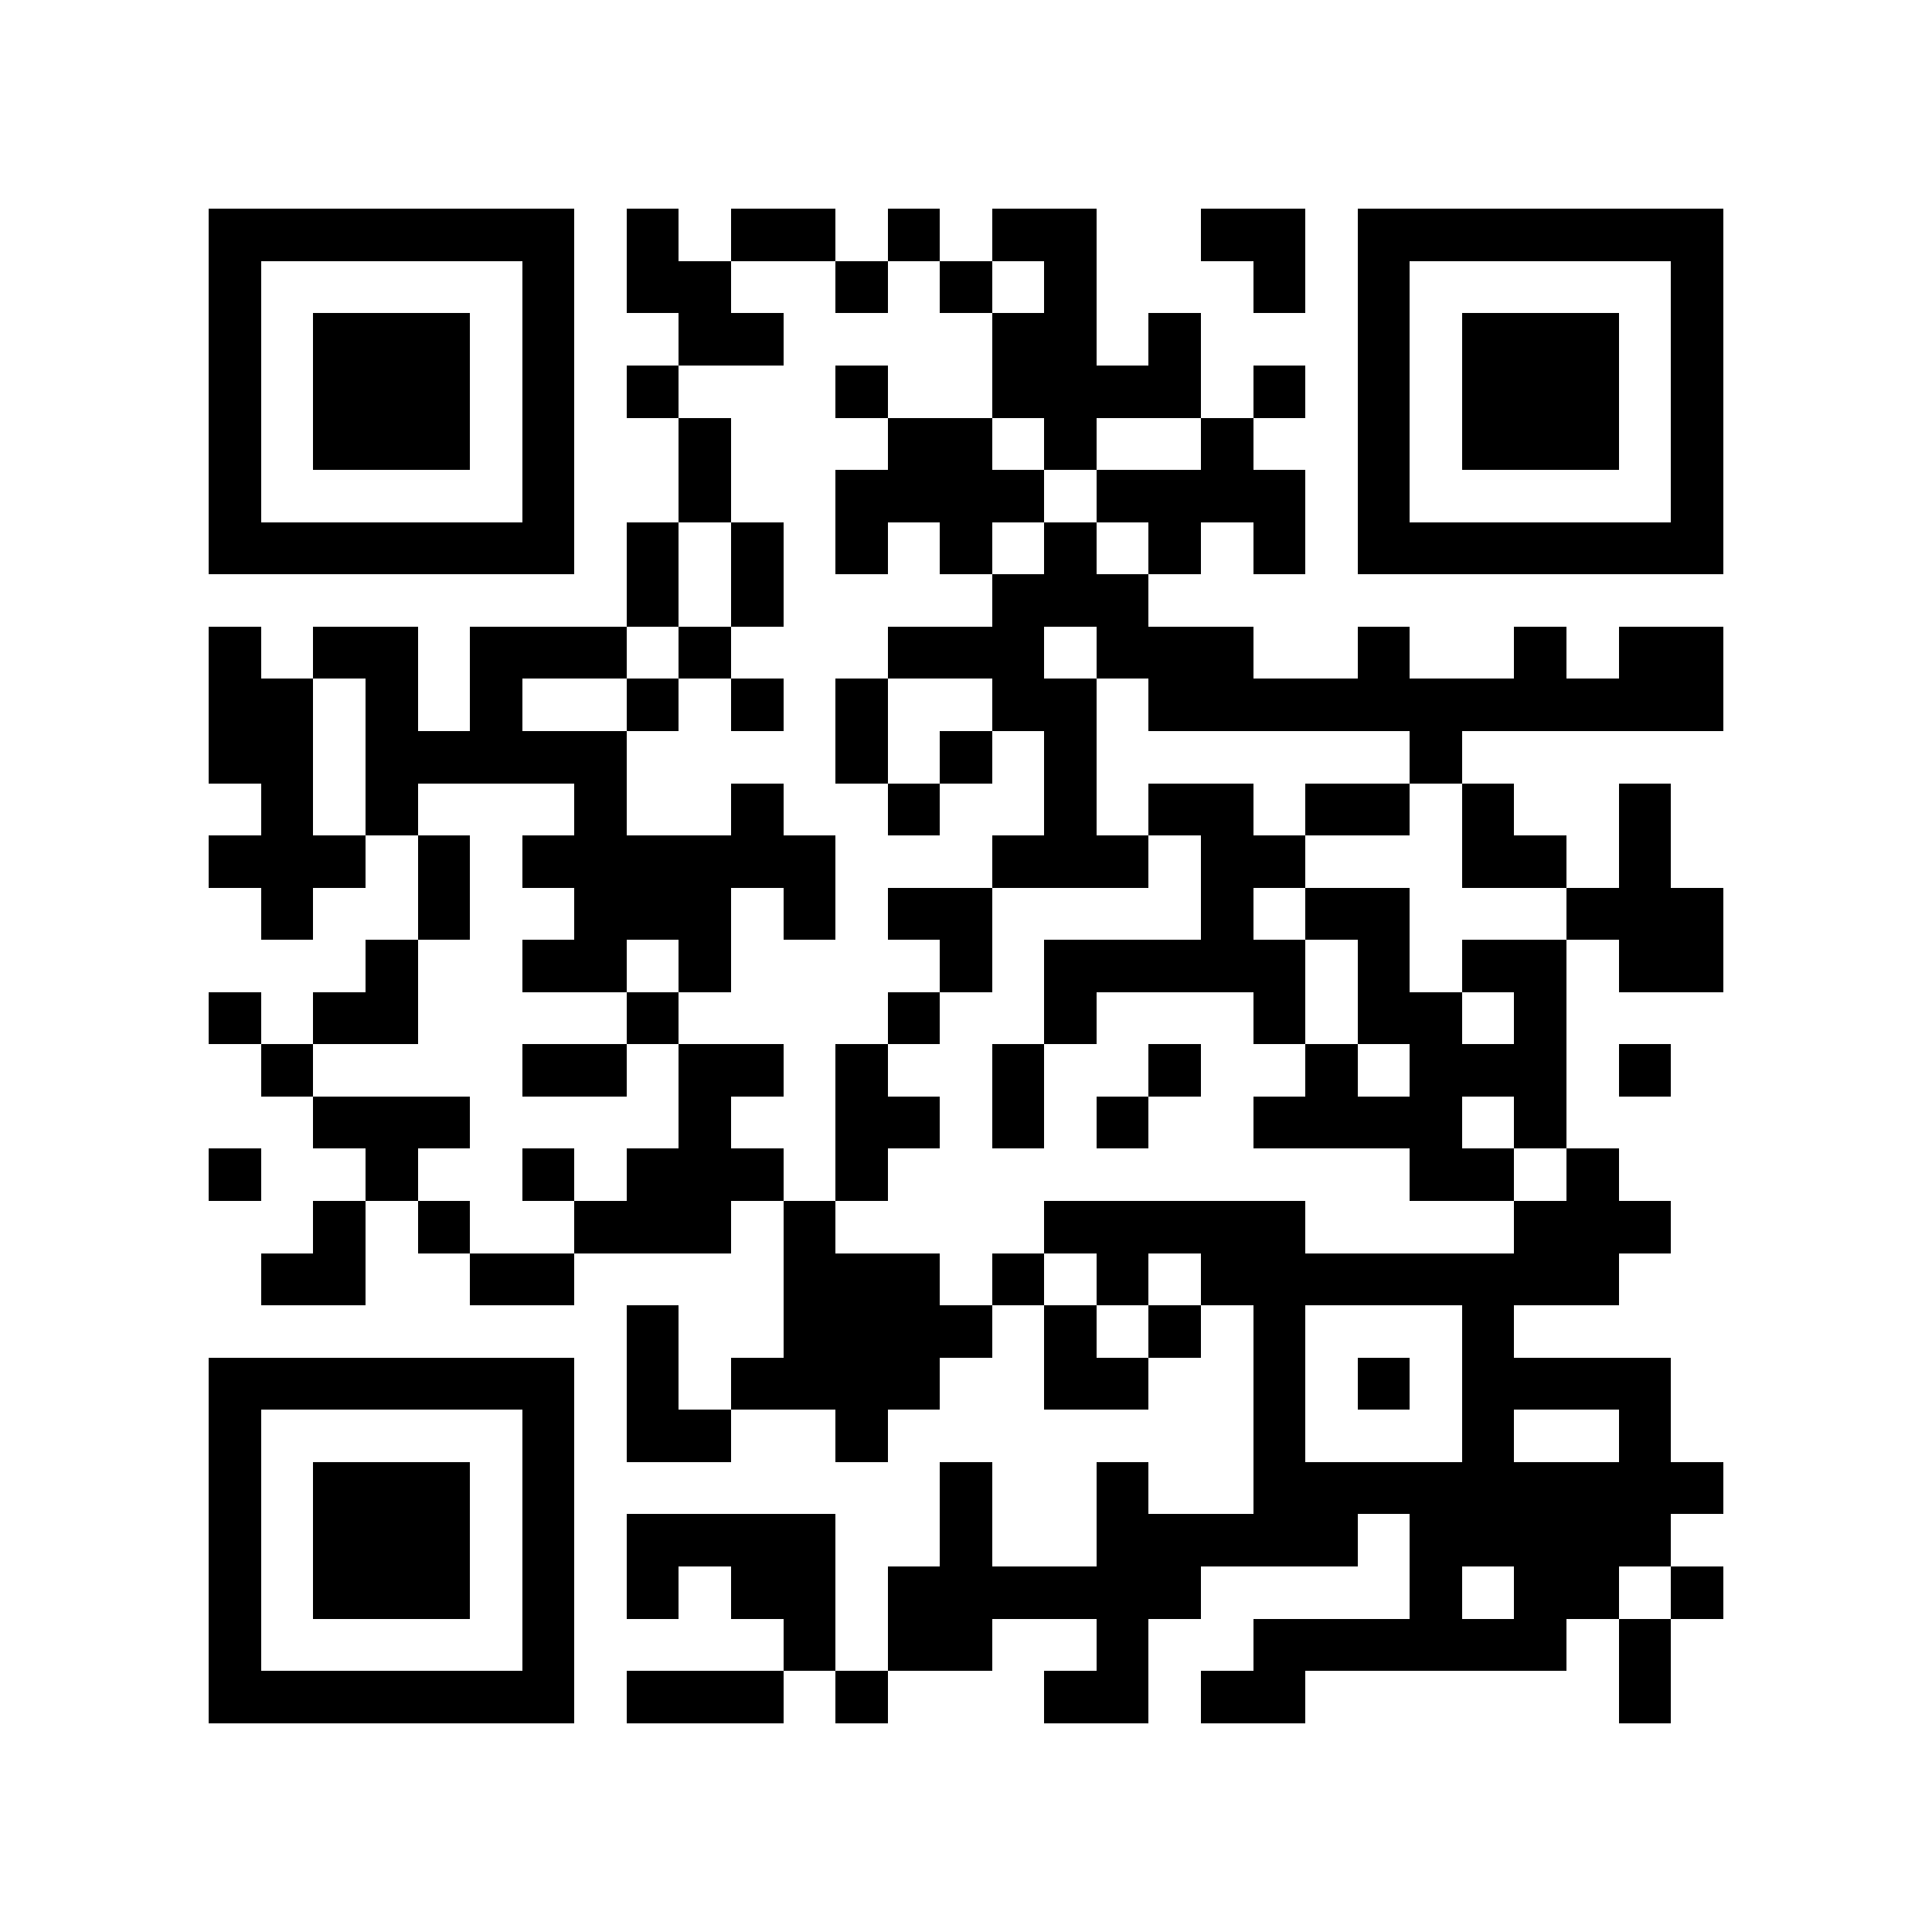 <?xml version="1.0" encoding="utf-8"?><!DOCTYPE svg PUBLIC "-//W3C//DTD SVG 1.1//EN" "http://www.w3.org/Graphics/SVG/1.1/DTD/svg11.dtd"><svg xmlns="http://www.w3.org/2000/svg" viewBox="0 0 37 37" shape-rendering="crispEdges"><path fill="#ffffff" d="M0 0h37v37H0z"/><path stroke="#000000" d="M4 4.5h7m1 0h1m1 0h2m1 0h1m1 0h2m2 0h2m1 0h7M4 5.5h1m5 0h1m1 0h2m2 0h1m1 0h1m1 0h1m3 0h1m1 0h1m5 0h1M4 6.5h1m1 0h3m1 0h1m2 0h2m4 0h2m1 0h1m3 0h1m1 0h3m1 0h1M4 7.5h1m1 0h3m1 0h1m1 0h1m3 0h1m2 0h4m1 0h1m1 0h1m1 0h3m1 0h1M4 8.5h1m1 0h3m1 0h1m2 0h1m3 0h2m1 0h1m2 0h1m2 0h1m1 0h3m1 0h1M4 9.5h1m5 0h1m2 0h1m2 0h4m1 0h4m1 0h1m5 0h1M4 10.5h7m1 0h1m1 0h1m1 0h1m1 0h1m1 0h1m1 0h1m1 0h1m1 0h7M12 11.5h1m1 0h1m4 0h3M4 12.5h1m1 0h2m1 0h3m1 0h1m3 0h3m1 0h3m2 0h1m2 0h1m1 0h2M4 13.5h2m1 0h1m1 0h1m2 0h1m1 0h1m1 0h1m2 0h2m1 0h11M4 14.5h2m1 0h5m4 0h1m1 0h1m1 0h1m6 0h1M5 15.5h1m1 0h1m3 0h1m2 0h1m2 0h1m2 0h1m1 0h2m1 0h2m1 0h1m2 0h1M4 16.5h3m1 0h1m1 0h6m3 0h3m1 0h2m3 0h2m1 0h1M5 17.5h1m2 0h1m2 0h3m1 0h1m1 0h2m4 0h1m1 0h2m3 0h3M7 18.5h1m2 0h2m1 0h1m4 0h1m1 0h5m1 0h1m1 0h2m1 0h2M4 19.5h1m1 0h2m4 0h1m4 0h1m2 0h1m3 0h1m1 0h2m1 0h1M5 20.5h1m4 0h2m1 0h2m1 0h1m2 0h1m2 0h1m2 0h1m1 0h3m1 0h1M6 21.5h3m4 0h1m2 0h2m1 0h1m1 0h1m2 0h4m1 0h1M4 22.5h1m2 0h1m2 0h1m1 0h3m1 0h1m10 0h2m1 0h1M6 23.5h1m1 0h1m2 0h3m1 0h1m4 0h5m4 0h3M5 24.5h2m2 0h2m4 0h3m1 0h1m1 0h1m1 0h8M12 25.5h1m2 0h4m1 0h1m1 0h1m1 0h1m3 0h1M4 26.5h7m1 0h1m1 0h4m2 0h2m2 0h1m1 0h1m1 0h4M4 27.5h1m5 0h1m1 0h2m2 0h1m7 0h1m3 0h1m2 0h1M4 28.5h1m1 0h3m1 0h1m7 0h1m2 0h1m2 0h9M4 29.5h1m1 0h3m1 0h1m1 0h4m2 0h1m2 0h5m1 0h5M4 30.5h1m1 0h3m1 0h1m1 0h1m1 0h2m1 0h6m4 0h1m1 0h2m1 0h1M4 31.5h1m5 0h1m4 0h1m1 0h2m2 0h1m2 0h6m1 0h1M4 32.5h7m1 0h3m1 0h1m3 0h2m1 0h2m6 0h1"/></svg>
